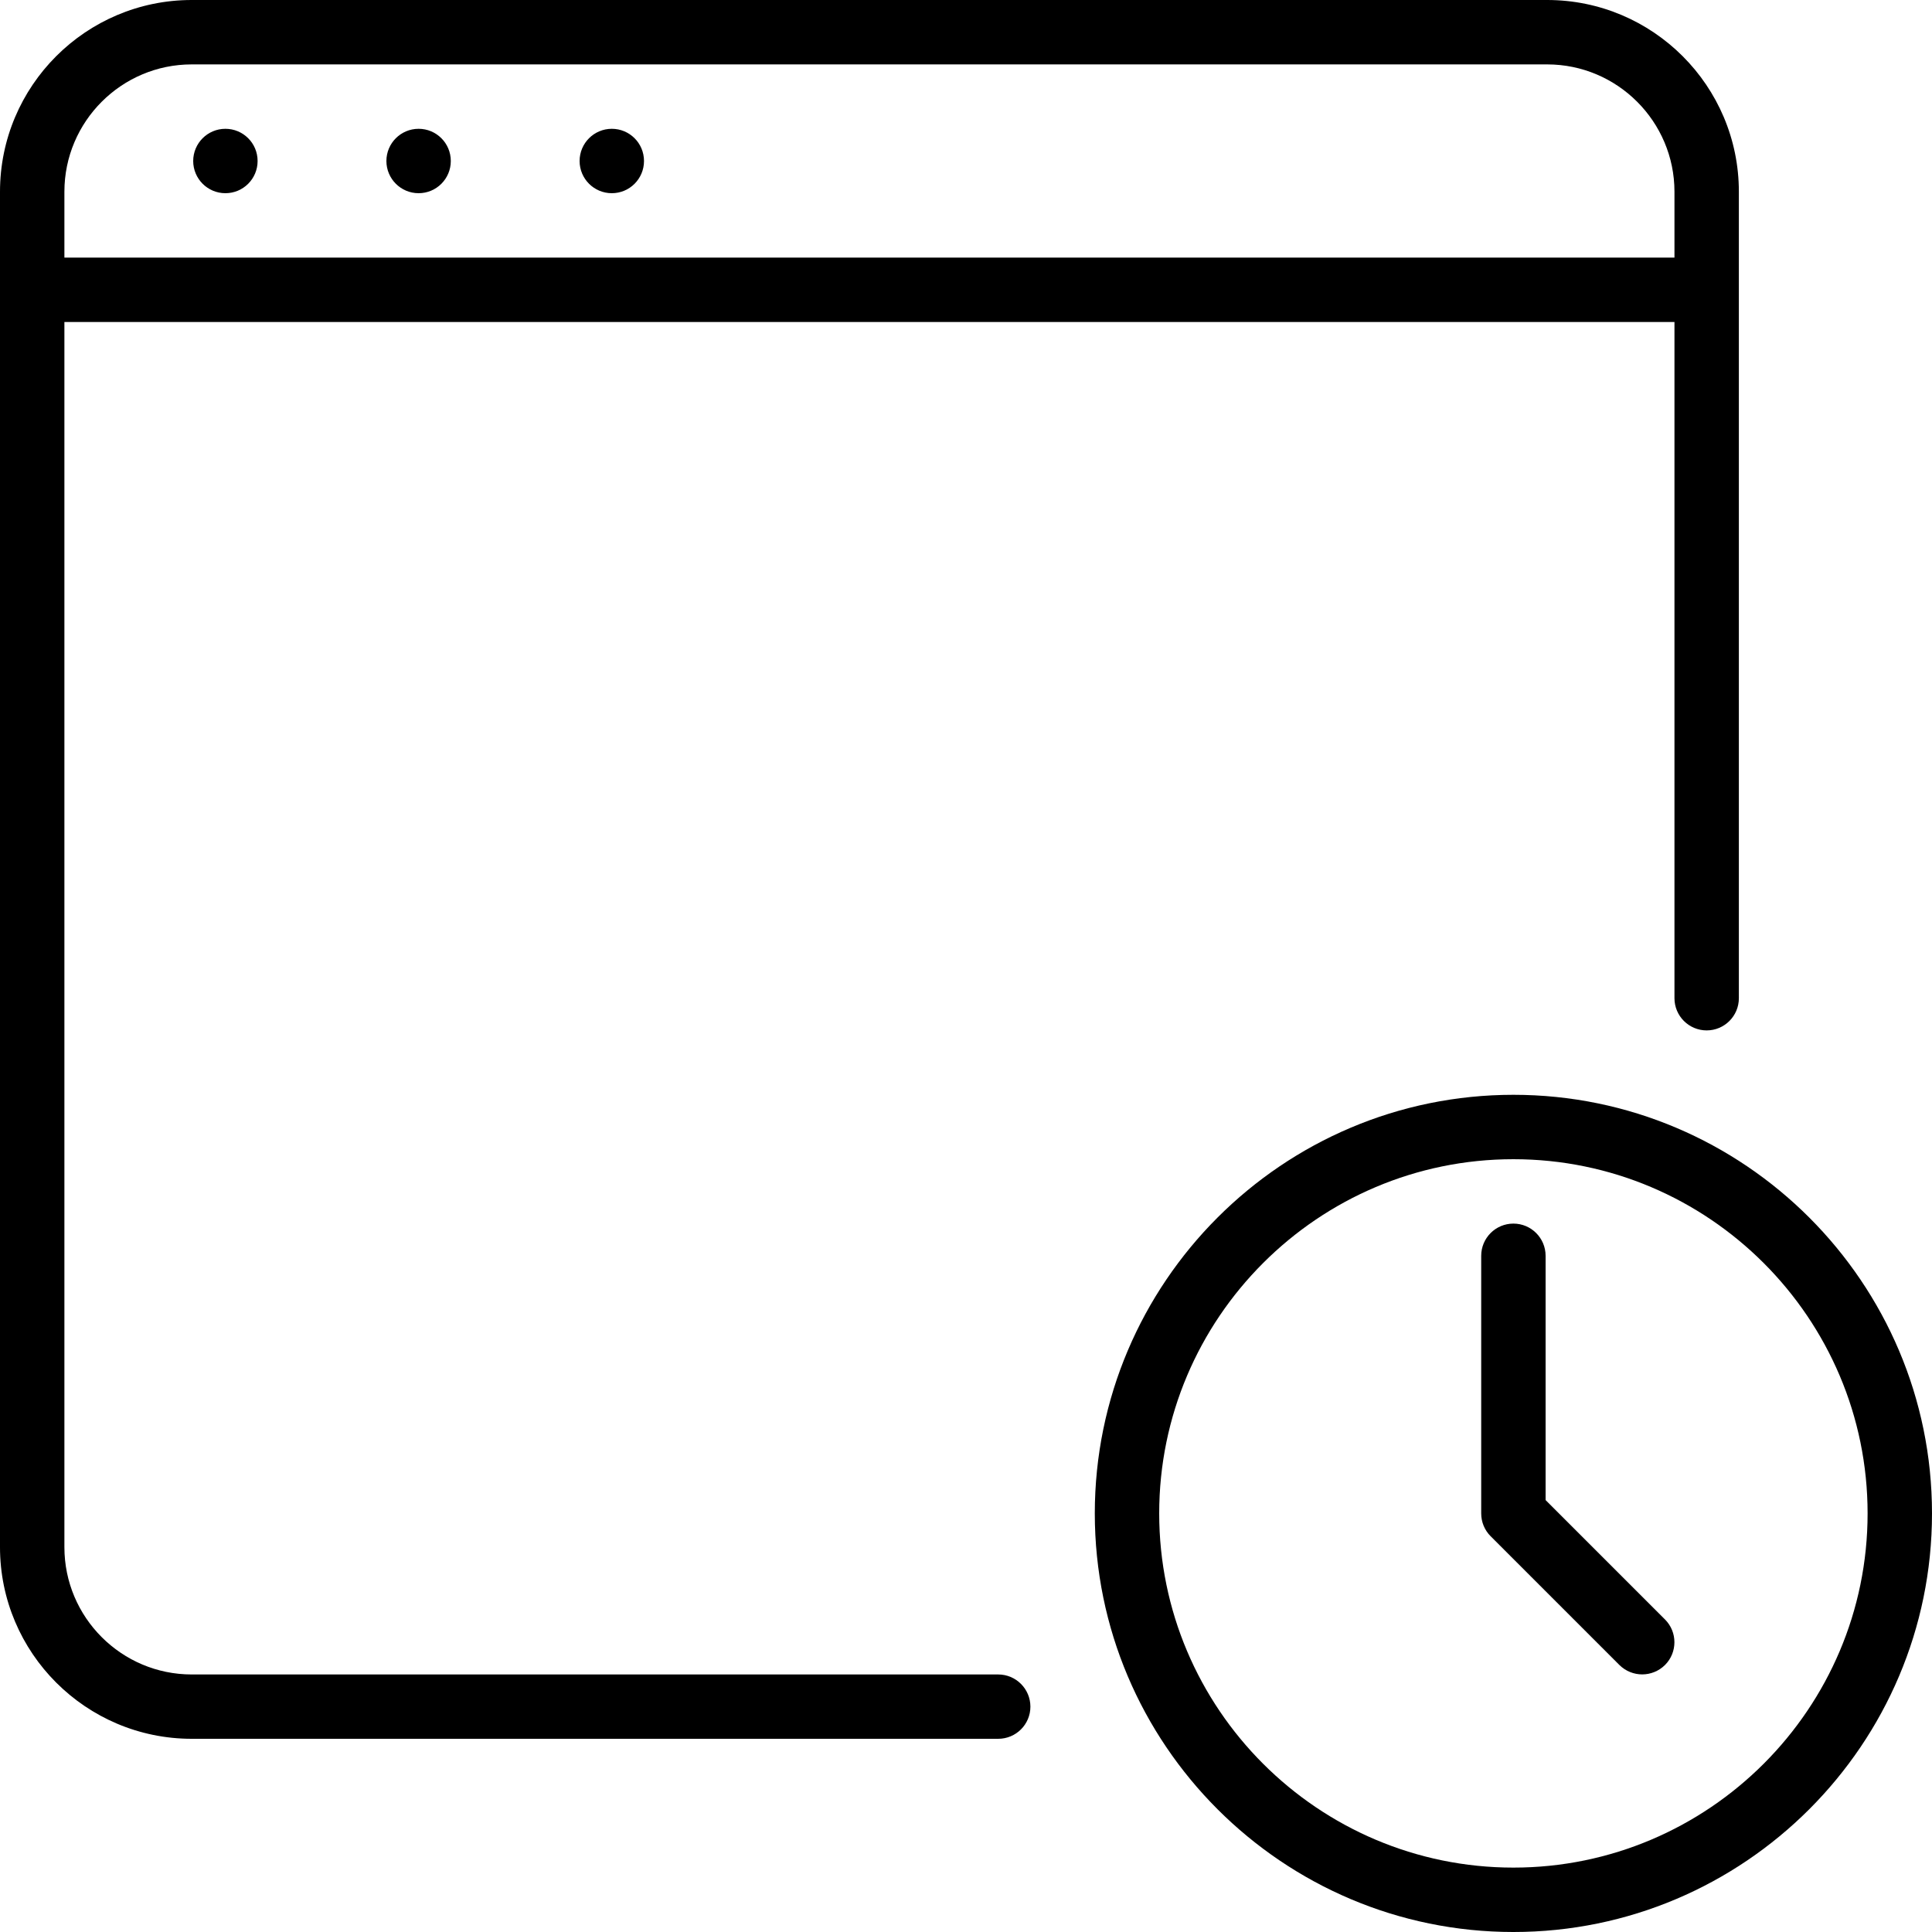 <?xml version="1.0" encoding="iso-8859-1"?>
<!-- Generator: Adobe Illustrator 19.2.1, SVG Export Plug-In . SVG Version: 6.00 Build 0)  -->
<svg version="1.1" id="Layer_1" xmlns="http://www.w3.org/2000/svg" xmlns:xlink="http://www.w3.org/1999/xlink" x="0px" y="0px"
	 viewBox="0 0 30 30" style="enable-background:new 0 0 30 30;" xml:space="preserve">
<g>
	<g>
		<path d="M3.5,2C3.224,2,3,2.224,3,2.5S3.224,3,3.5,3C3.776,3,4,2.777,4,2.5S3.776,2,3.5,2z M9.5,2C9.224,2,9,2.224,9,2.5
			S9.224,3,9.5,3C9.776,3,10,2.777,10,2.5S9.776,2,9.5,2z M6.5,2C6.224,2,6,2.224,6,2.5S6.224,3,6.5,3C6.776,3,7,2.777,7,2.5
			S6.776,2,6.5,2z M15.5,26.001H2.977C1.887,26.001,1,25.115,1,24.024V5h25.001v10.5c0,0.276,0.224,0.5,0.5,0.5s0.5-0.224,0.5-0.5
			V2.977C27.001,1.334,25.666,0,24.024,0H2.977C1.335,0,0,1.334,0,2.977v21.047C0,25.665,1.335,27,2.977,27H15.5
			c0.276,0,0.5-0.223,0.5-0.499S15.776,26.001,15.5,26.001z M1,2.977C1,1.887,1.887,1,2.977,1h21.047
			c1.09,0,1.977,0.887,1.977,1.977V4H1V2.977z M23.5,17c-3.584,0-6.5,2.916-6.5,6.5c0,3.584,2.916,6.5,6.5,6.5
			c3.584,0,6.5-2.916,6.5-6.5C30,19.916,27.084,17,23.5,17z M23.5,29c-3.032,0-5.5-2.468-5.5-5.5c0-3.032,2.468-5.5,5.5-5.5
			c3.032,0,5.5,2.468,5.5,5.5C29,26.532,26.532,29,23.5,29z M24,23.293V19.5c0-0.276-0.224-0.5-0.5-0.5S23,19.224,23,19.5v4
			c0,0.133,0.052,0.26,0.146,0.354l2,2C25.244,25.951,25.372,26,25.5,26s0.256-0.049,0.354-0.146c0.195-0.195,0.195-0.512,0-0.707
			L24,23.293z"/>
	</g>
</g>
</svg>
